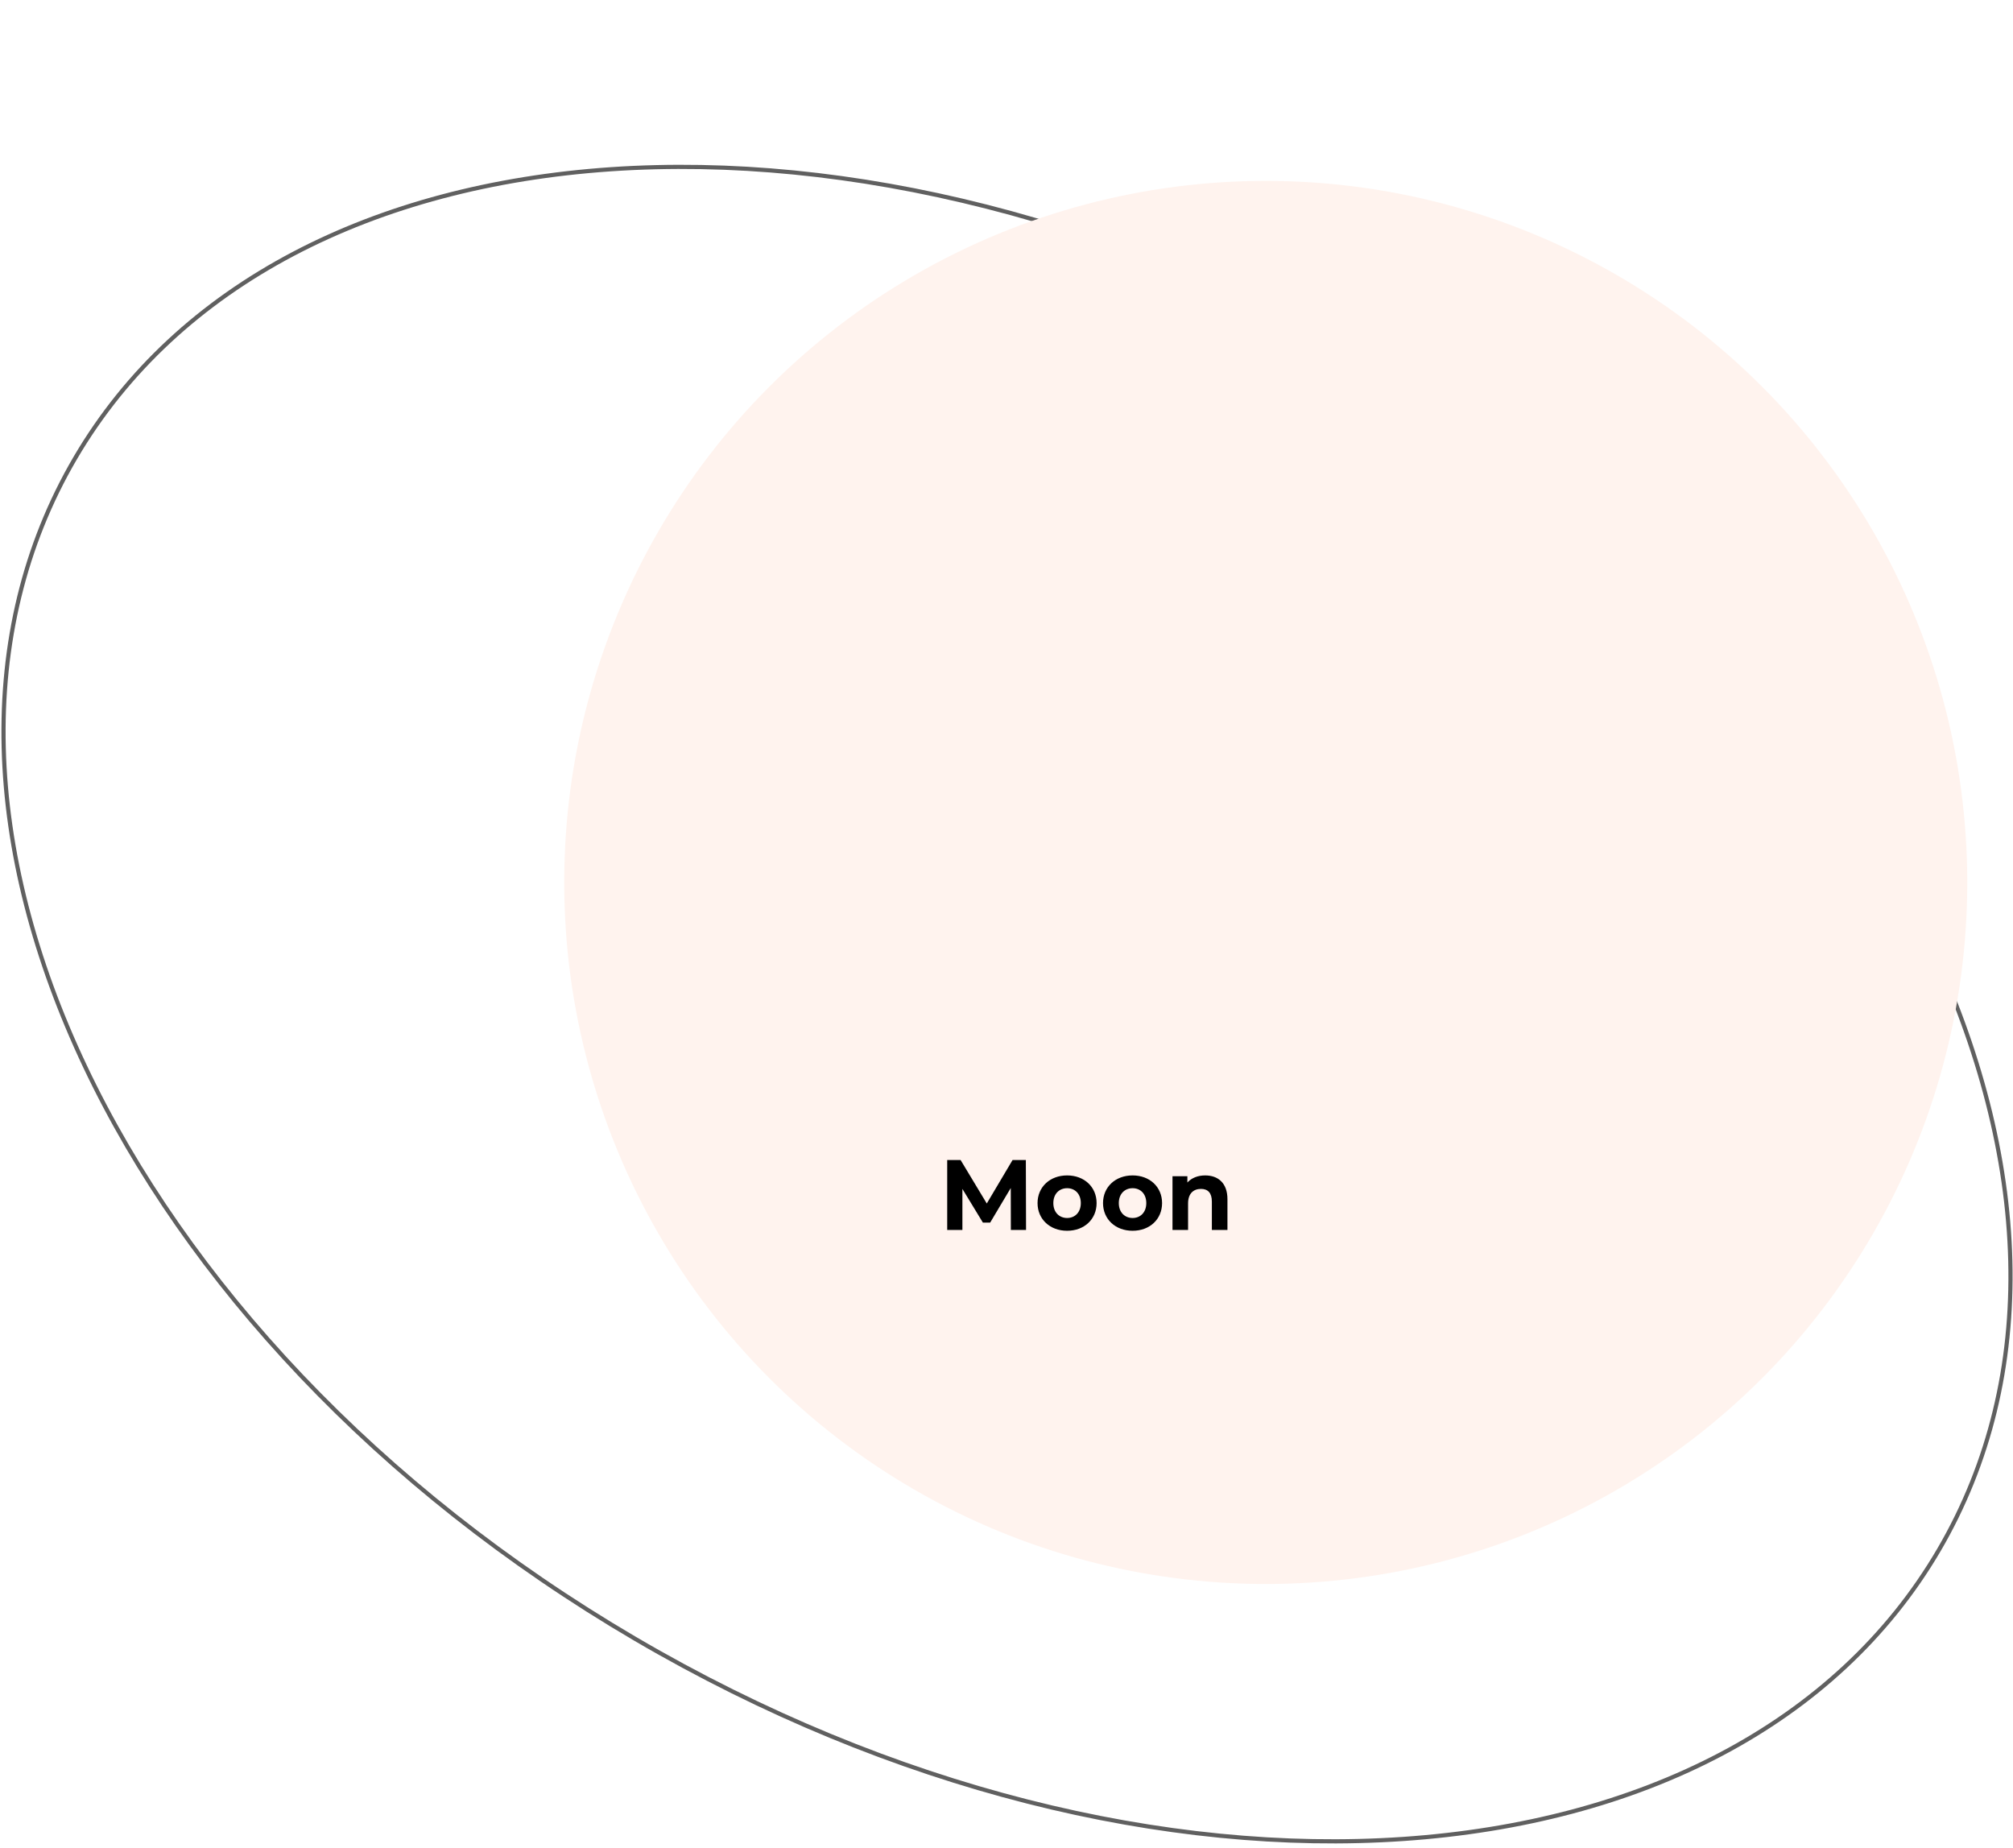 <svg width="415" height="381" viewBox="0 0 415 381" fill="none" xmlns="http://www.w3.org/2000/svg">
<path d="M399.697 319.575C378.556 355.649 337.945 375.78 289.295 379.106C240.648 382.432 184.01 368.947 130.928 337.838C77.845 306.729 38.401 263.906 17.529 219.838C-3.345 175.768 -5.628 130.499 15.512 94.425C36.653 58.351 77.265 38.22 125.915 34.894C174.562 31.568 231.199 45.053 284.282 76.162C337.364 107.271 376.809 150.094 397.681 194.162C418.554 238.232 420.838 283.502 399.697 319.575Z" stroke="#606060" stroke-width="0.858"/>
<g filter="url(#filter0_i_30_63)">
<circle cx="268.67" cy="145.01" r="144.626" fill="#FFF3EE"/>
</g>
<path d="M211.53 253.562L211.489 239.143H208.749L203.435 248.104L198.038 239.143H195.277V253.562H198.408V245.096L202.631 252.038H204.135L208.379 244.911L208.399 253.562H211.53ZM219.998 253.727C223.521 253.727 226.075 251.358 226.075 248.021C226.075 244.684 223.521 242.315 219.998 242.315C216.476 242.315 213.901 244.684 213.901 248.021C213.901 251.358 216.476 253.727 219.998 253.727ZM219.998 251.091C218.392 251.091 217.156 249.937 217.156 248.021C217.156 246.105 218.392 244.952 219.998 244.952C221.605 244.952 222.821 246.105 222.821 248.021C222.821 249.937 221.605 251.091 219.998 251.091ZM233.497 253.727C237.019 253.727 239.574 251.358 239.574 248.021C239.574 244.684 237.019 242.315 233.497 242.315C229.974 242.315 227.399 244.684 227.399 248.021C227.399 251.358 229.974 253.727 233.497 253.727ZM233.497 251.091C231.89 251.091 230.654 249.937 230.654 248.021C230.654 246.105 231.89 244.952 233.497 244.952C235.104 244.952 236.319 246.105 236.319 248.021C236.319 249.937 235.104 251.091 233.497 251.091ZM248.458 242.315C246.954 242.315 245.656 242.83 244.791 243.778V242.48H241.722V253.562H244.935V248.083C244.935 246.044 246.048 245.096 247.593 245.096C249.014 245.096 249.838 245.92 249.838 247.712V253.562H253.051V247.218C253.051 243.839 251.074 242.315 248.458 242.315Z" fill="black"/>
<defs>
<filter id="filter0_i_30_63" x="116.319" y="0.384" width="296.978" height="296.978" filterUnits="userSpaceOnUse" color-interpolation-filters="sRGB">
<feFlood flood-opacity="0" result="BackgroundImageFix"/>
<feBlend mode="normal" in="SourceGraphic" in2="BackgroundImageFix" result="shape"/>
<feColorMatrix in="SourceAlpha" type="matrix" values="0 0 0 0 0 0 0 0 0 0 0 0 0 0 0 0 0 0 127 0" result="hardAlpha"/>
<feOffset dx="-7.725" dy="36.908"/>
<feGaussianBlur stdDeviation="3.862"/>
<feComposite in2="hardAlpha" operator="arithmetic" k2="-1" k3="1"/>
<feColorMatrix type="matrix" values="0 0 0 0 0 0 0 0 0 0 0 0 0 0 0 0 0 0 0.21 0"/>
<feBlend mode="normal" in2="shape" result="effect1_innerShadow_30_63"/>
</filter>
</defs>
</svg>

